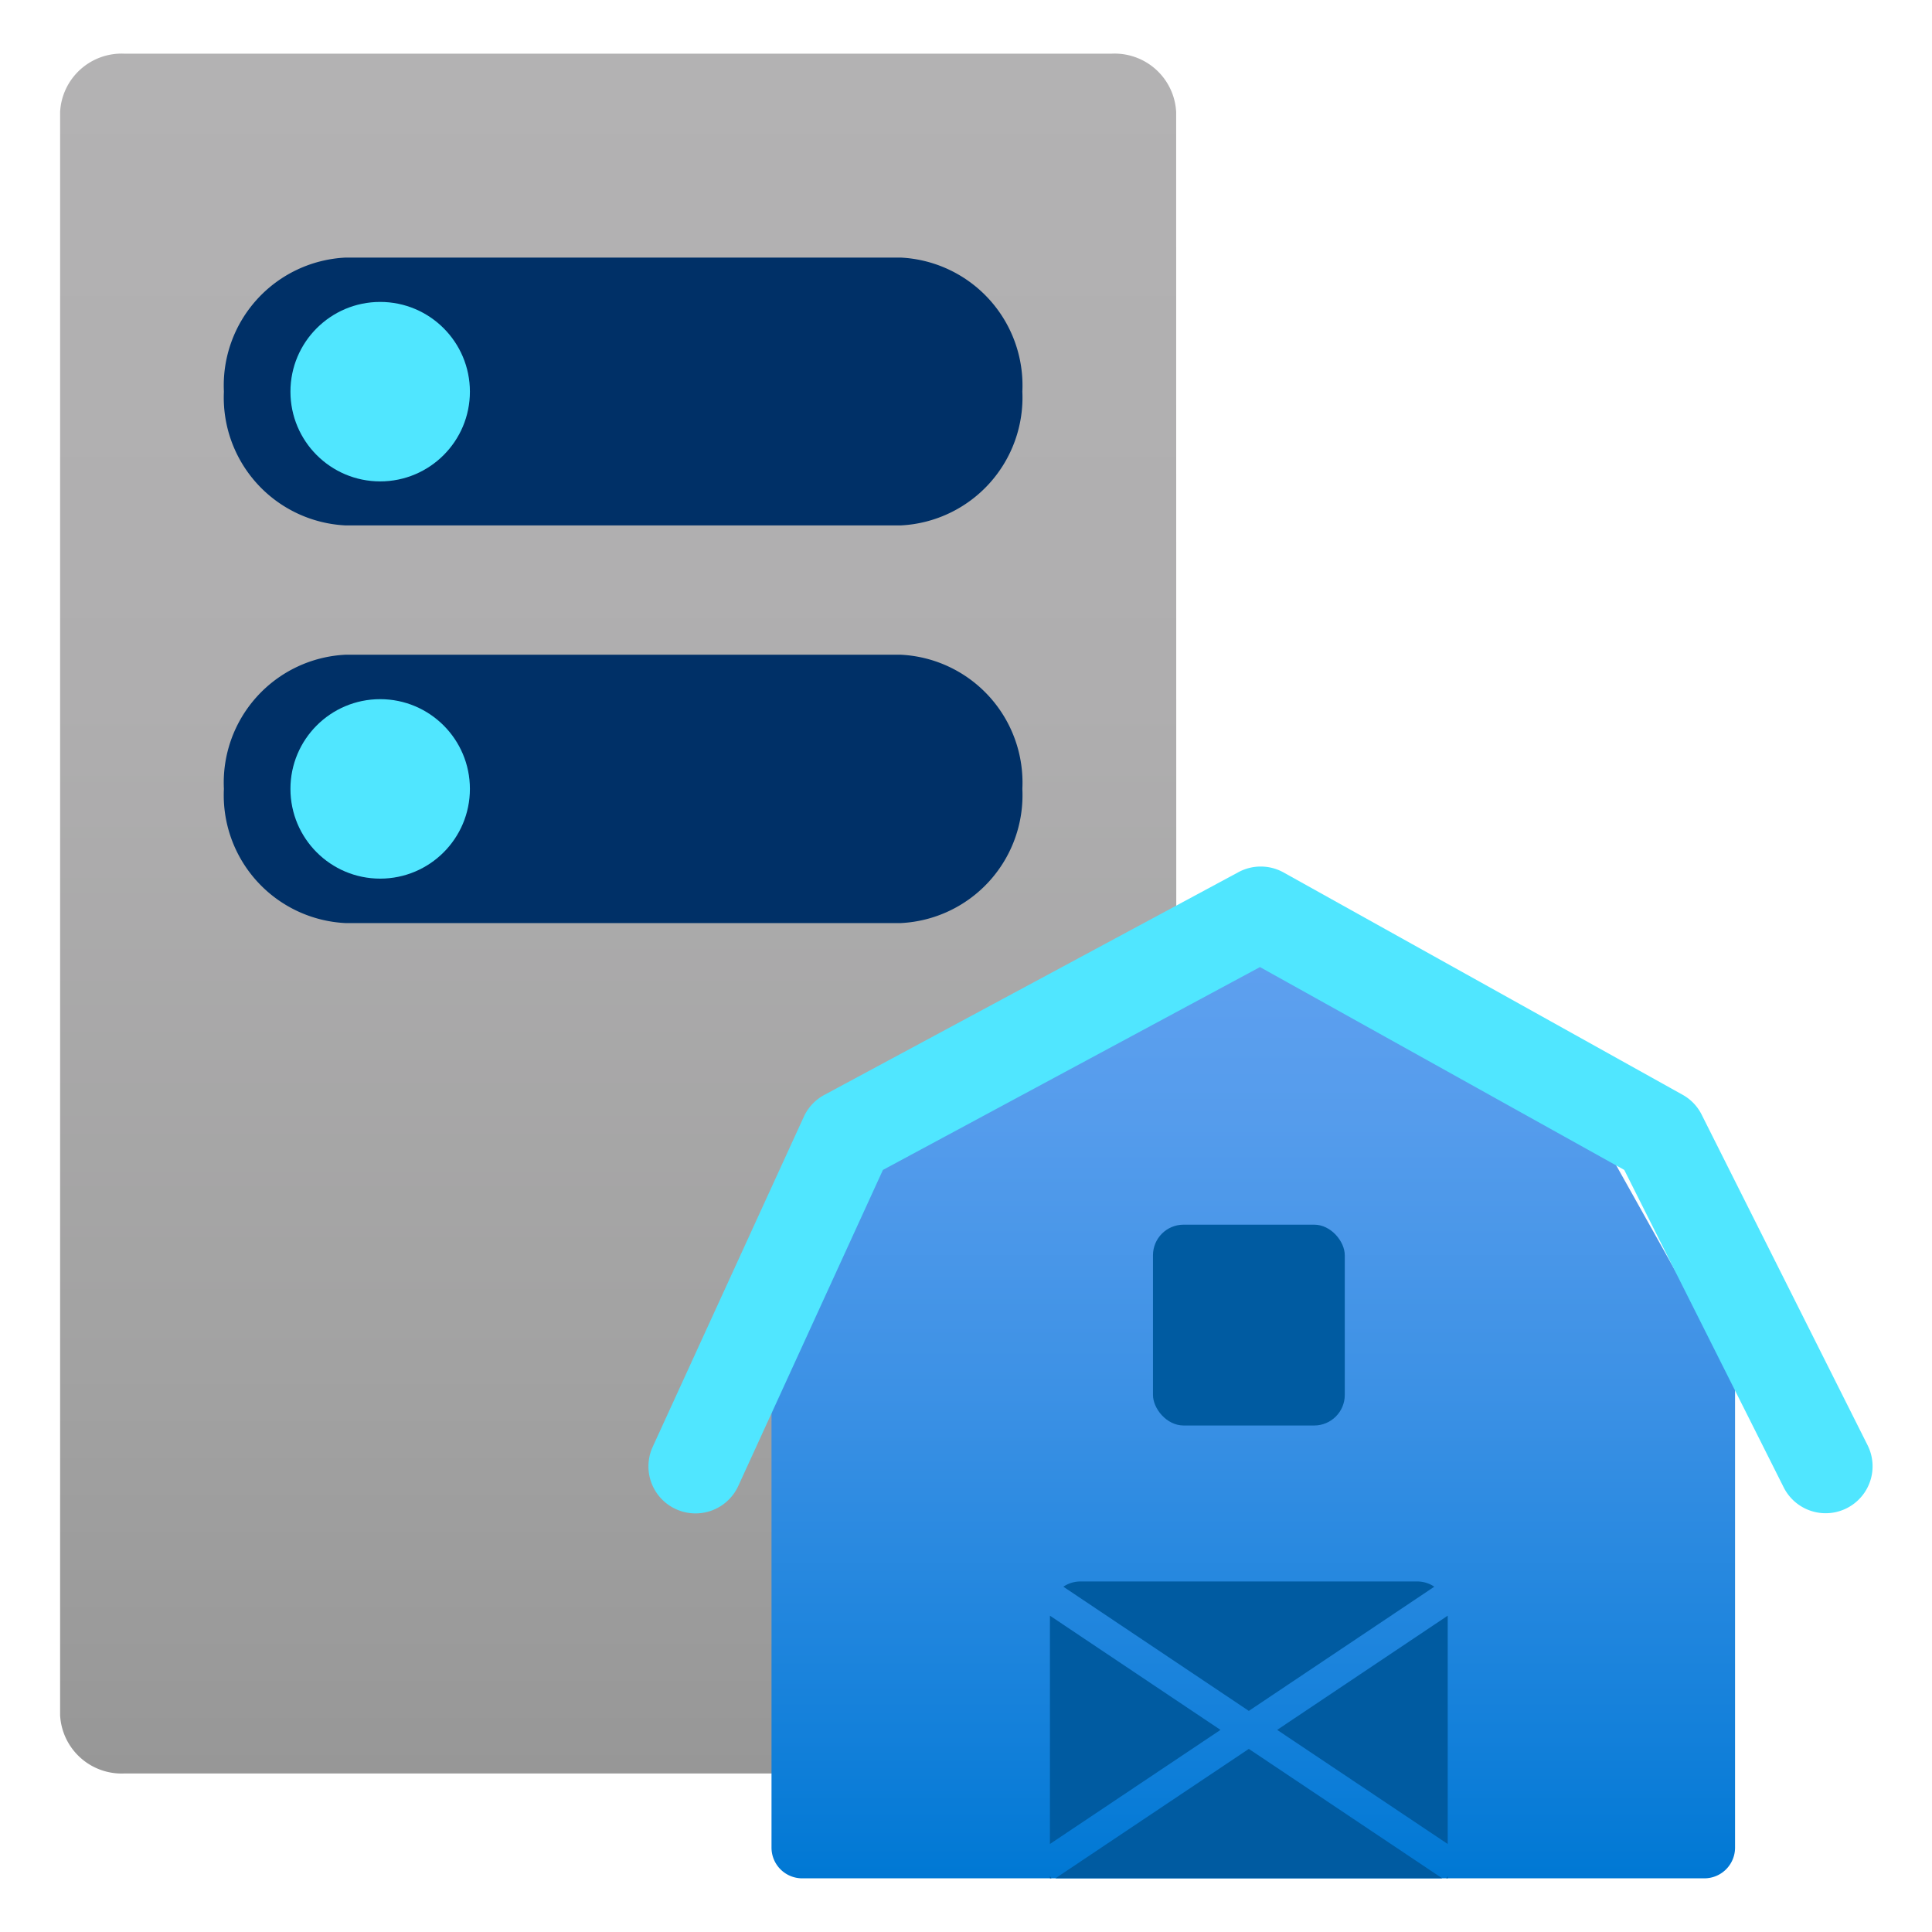 <svg xmlns="http://www.w3.org/2000/svg" x="0" y="0" width="20px" height="20px" viewBox="0 0 18 18">
<defs>
<linearGradient id="b50cf5f1-c6e1-4f11-b8cc-ac5883e58b03" x1="5.759" y1="0.5" x2="5.759" y2="16.523" gradientUnits="userSpaceOnUse">
<stop offset="0" stop-color="#b3b2b3"></stop>
<stop offset="0.375" stop-color="#afaeaf"></stop>
<stop offset="0.763" stop-color="#a2a2a2"></stop>
<stop offset="1" stop-color="#979797"></stop>
</linearGradient>
<linearGradient id="e6a4aefe-099f-4820-80ab-37d0a9752ce4" x1="11.676" y1="17.5" x2="11.676" y2="8.901" gradientUnits="userSpaceOnUse">
<stop offset="0" stop-color="#0078d4"></stop>
<stop offset="0.156" stop-color="#1380da"></stop>
<stop offset="0.528" stop-color="#3c91e5"></stop>
<stop offset="0.822" stop-color="#559cec"></stop>
<stop offset="1" stop-color="#5ea0ef"></stop>
</linearGradient>
</defs>
<g id="abb598c4-c86a-468d-9987-3d53df2d9db9">
<g>
<path d="M10.96,15.98a.574.574,0,0,1-.6.543h-9.2a.574.574,0,0,1-.6-.543V1.043A.574.574,0,0,1,1.158.5h9.2a.574.574,0,0,1,.6.543Z" fill="url(#b50cf5f1-c6e1-4f11-b8cc-ac5883e58b03)"></path>
<path d="M2.086,7.35A1.193,1.193,0,0,1,3.217,6.1H8.394A1.193,1.193,0,0,1,9.525,7.35h0A1.193,1.193,0,0,1,8.394,8.6H3.217A1.193,1.193,0,0,1,2.086,7.35Z" fill="#003067"></path>
<path d="M2.086,3.649A1.193,1.193,0,0,1,3.217,2.4H8.394A1.193,1.193,0,0,1,9.525,3.649h0A1.193,1.193,0,0,1,8.394,4.895H3.217A1.193,1.193,0,0,1,2.086,3.649Z" fill="#003067"></path>
<circle cx="3.542" cy="3.649" r="0.836" fill="#50e6ff"></circle>
<circle cx="3.542" cy="7.35" r="0.836" fill="#50e6ff"></circle>
<path d="M14.849,10.484,11.676,8.9,8.388,10.484l-1.2,2.35v4.381a.286.286,0,0,0,.286.285h8.405a.286.286,0,0,0,.286-.285V12.834Z" fill="url(#e6a4aefe-099f-4820-80ab-37d0a9752ce4)"></path>
<path d="M6.481,14.1a.438.438,0,0,1-.4-.62L7.491,10.4a.439.439,0,0,1,.191-.2l3.854-2.073a.438.438,0,0,1,.42,0L15.677,10.2a.434.434,0,0,1,.178.187L17.4,13.465a.437.437,0,1,1-.782.392L15.133,10.9l-3.394-1.89L8.226,10.9,6.879,13.843A.438.438,0,0,1,6.481,14.1Z" fill="#50e6ff"></path>
<rect x="10.742" y="11.41" width="1.787" height="1.871" rx="0.285" fill="#005ba1"></rect>
<g>
<path d="M11.635,15.94l1.728-1.157a.283.283,0,0,0-.16-.049H10.067a.285.285,0,0,0-.16.049Z" fill="#005ba1"></path>
<polygon points="13.488 17.18 13.488 15.053 11.899 16.117 13.488 17.18" fill="#005ba1"></polygon>
<polygon points="11.371 16.117 9.782 15.053 9.782 17.18 11.371 16.117" fill="#005ba1"></polygon>
<polygon points="13.475 17.5 13.488 17.5 13.488 17.479 13.475 17.5" fill="#005ba1"></polygon>
<polygon points="9.782 17.479 9.782 17.5 9.796 17.5 9.782 17.479" fill="#005ba1"></polygon>
<polygon points="9.833 17.5 13.437 17.5 11.635 16.294 9.833 17.5" fill="#005ba1"></polygon>
</g>
</g>
</g>
</svg>